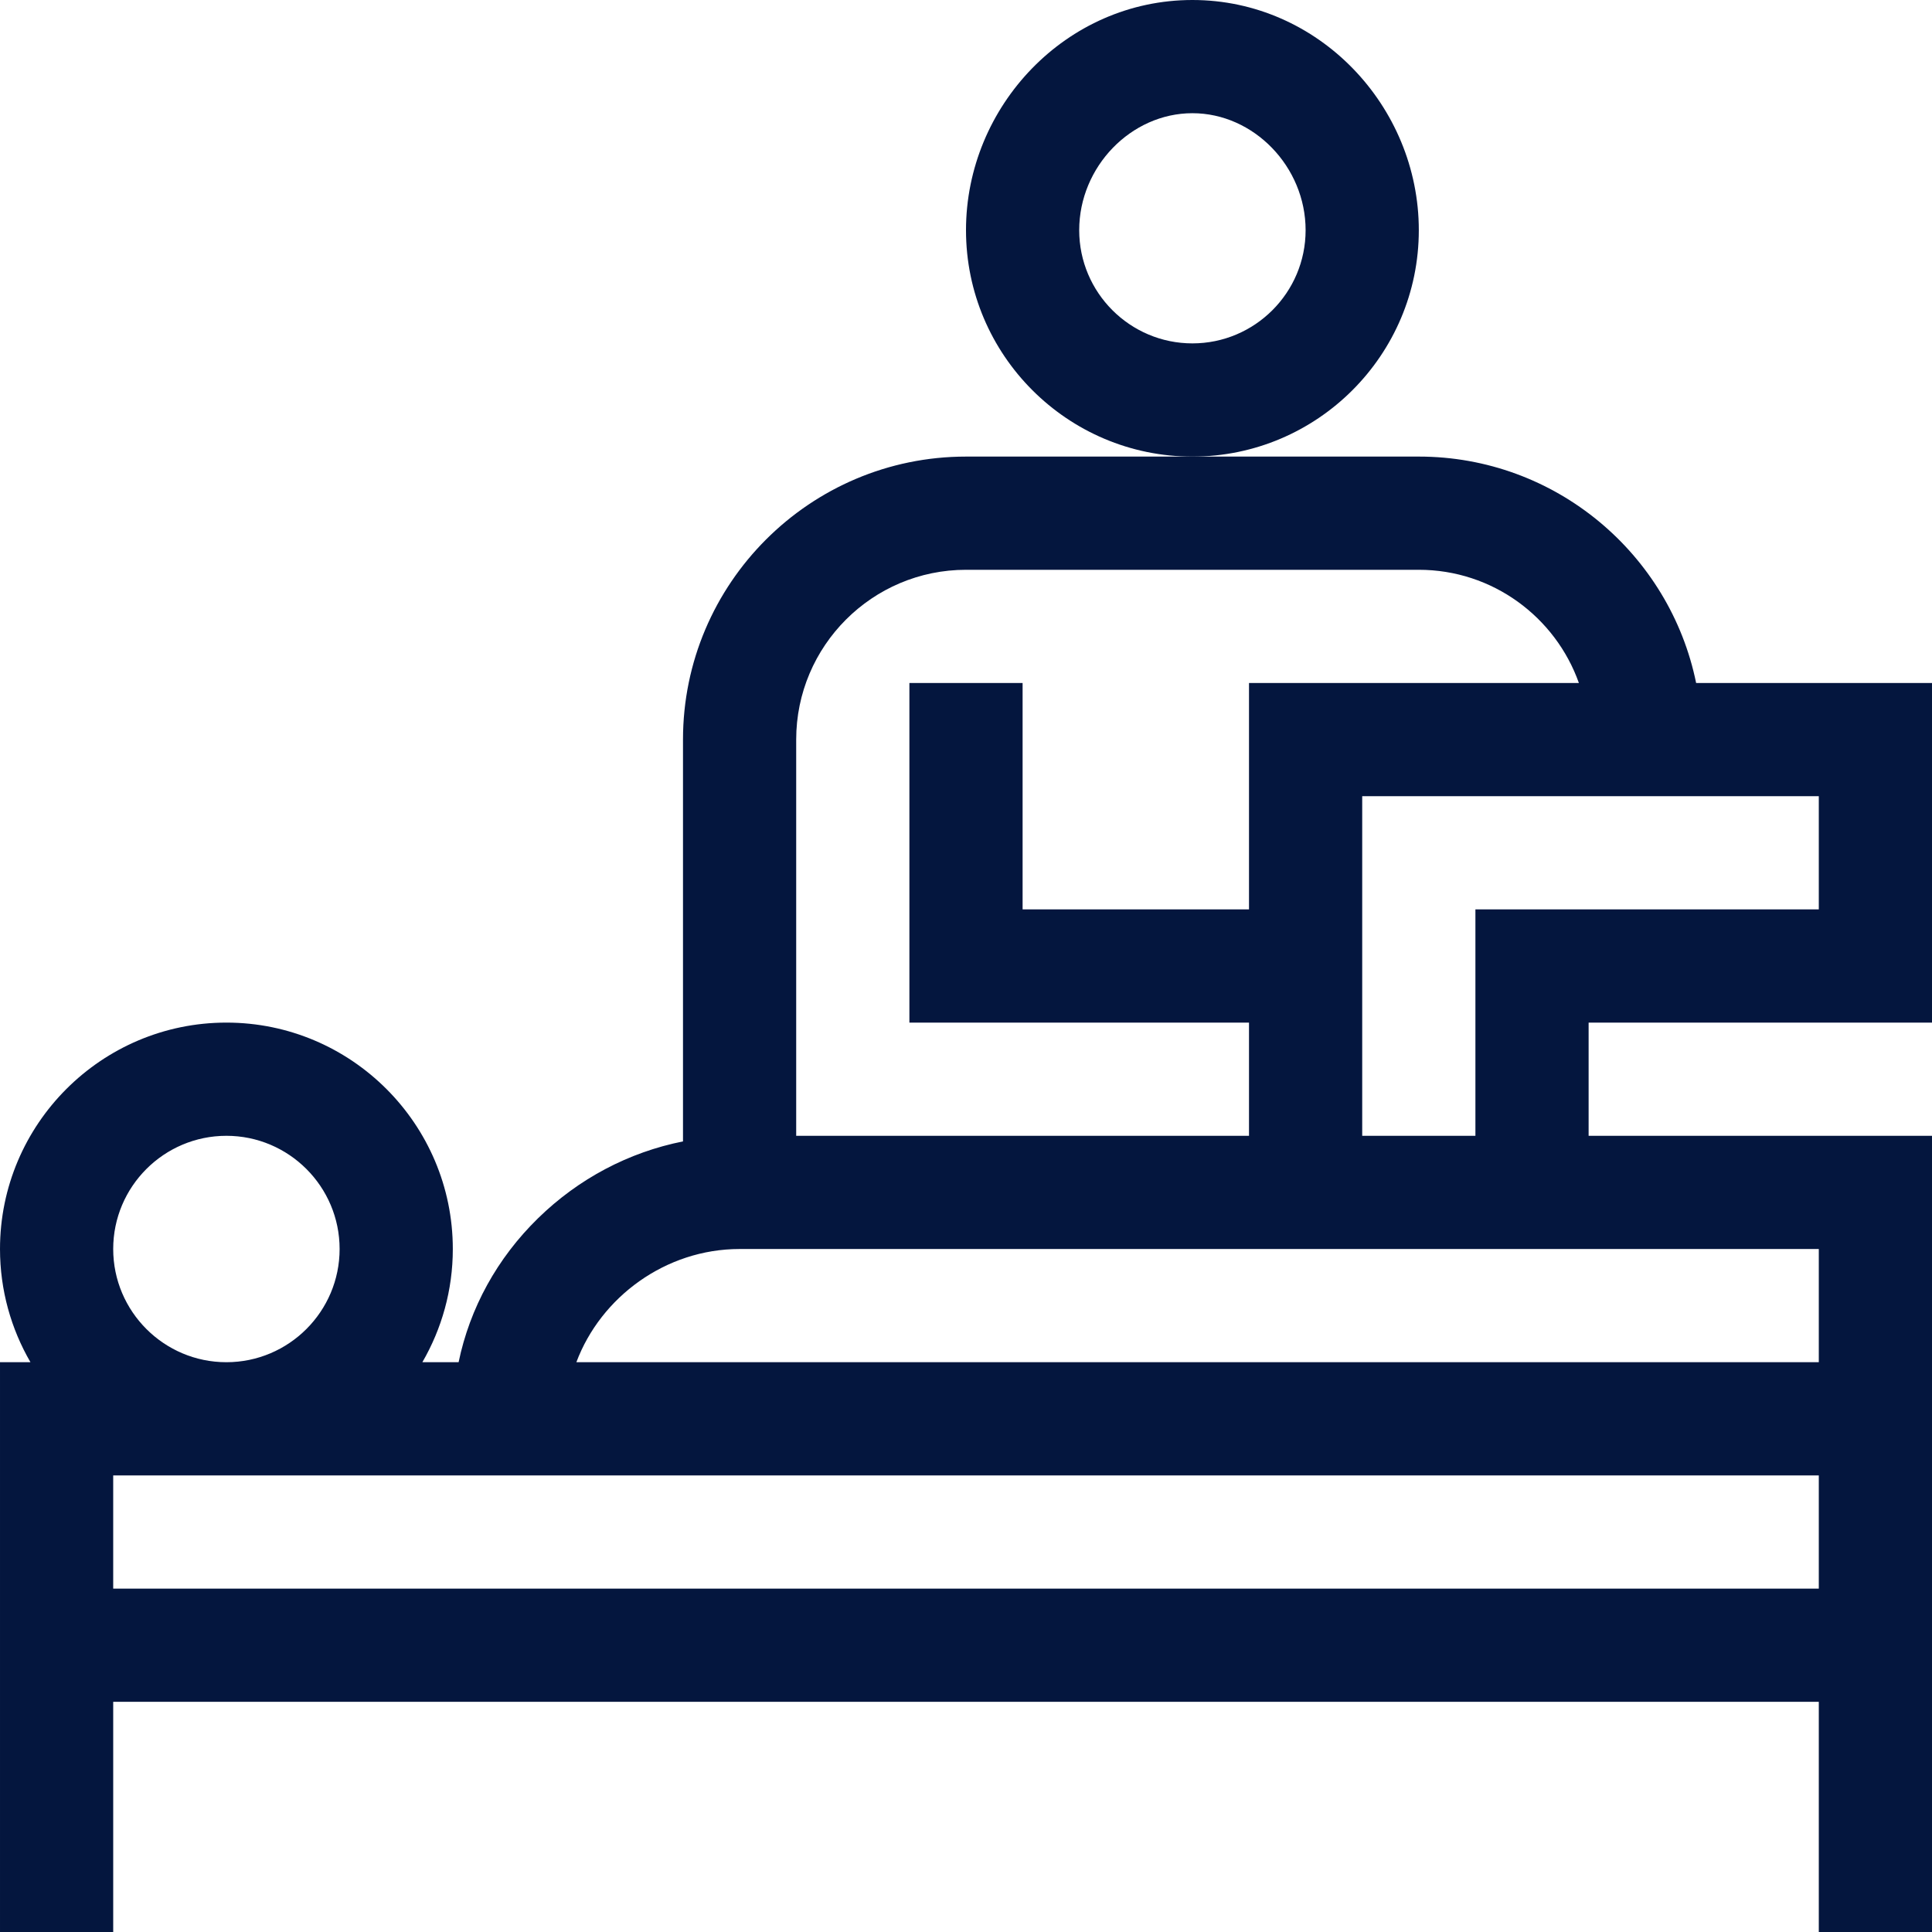 <?xml version="1.0"?>
<svg xmlns="http://www.w3.org/2000/svg" xmlns:xlink="http://www.w3.org/1999/xlink" xmlns:svgjs="http://svgjs.com/svgjs" version="1.1" width="512" height="512" x="0" y="0" viewBox="0 0 512 512" style="enable-background:new 0 0 512 512" xml:space="preserve" class=""><g><path xmlns="http://www.w3.org/2000/svg" d="m376 61c0-32.895-26.586-61-60-61-33.426 0-60 28.113-60 61 0 33.086 26.914 60 60 60s60-26.914 60-60zm-60 30c-16.543 0-30-13.457-30-30 0-16.805 13.738-31 30-31s30 14.195 30 31c0 16.543-13.457 30-30 30zm0 0" fill="#04163e" data-original="#000000" style="" class=""/><path xmlns="http://www.w3.org/2000/svg" d="m376 121h-120c-41.355 0-75 33.645-75 75v106.484c-14.371 2.871-27.66 9.855-38.41 20.363-10.863 10.617-18.082 23.816-21.055 38.152h-9.605c5.121-8.832 8.07-19.074 8.07-30 0-33.086-26.914-60-60-60s-60 26.914-60 60c0 10.926 2.949 21.168 8.07 30h-8.07v151h30v-61h452v61h30c0-23.309 0-190.195 0-211h-91v-30h91v-90h-62.508c-6.969-34.191-37.273-60-73.492-60zm-120 30h120c19.555 0 36.227 12.543 42.422 30h-87.422v60h-60v-60h-30v90h90v30h-120v-105c0-24.812 20.188-45 45-45zm-226 180c0-16.543 13.457-30 30-30s30 13.457 30 30-13.457 30-30 30-30-13.457-30-30zm0 90v-30h452v30zm452-60h-329.258c6.477-17.281 23.668-30 43.258-30h286zm0-120h-91v60h-30v-90h121zm0 0" fill="#04163e" data-original="#000000" style="" class=""/></g></svg>
